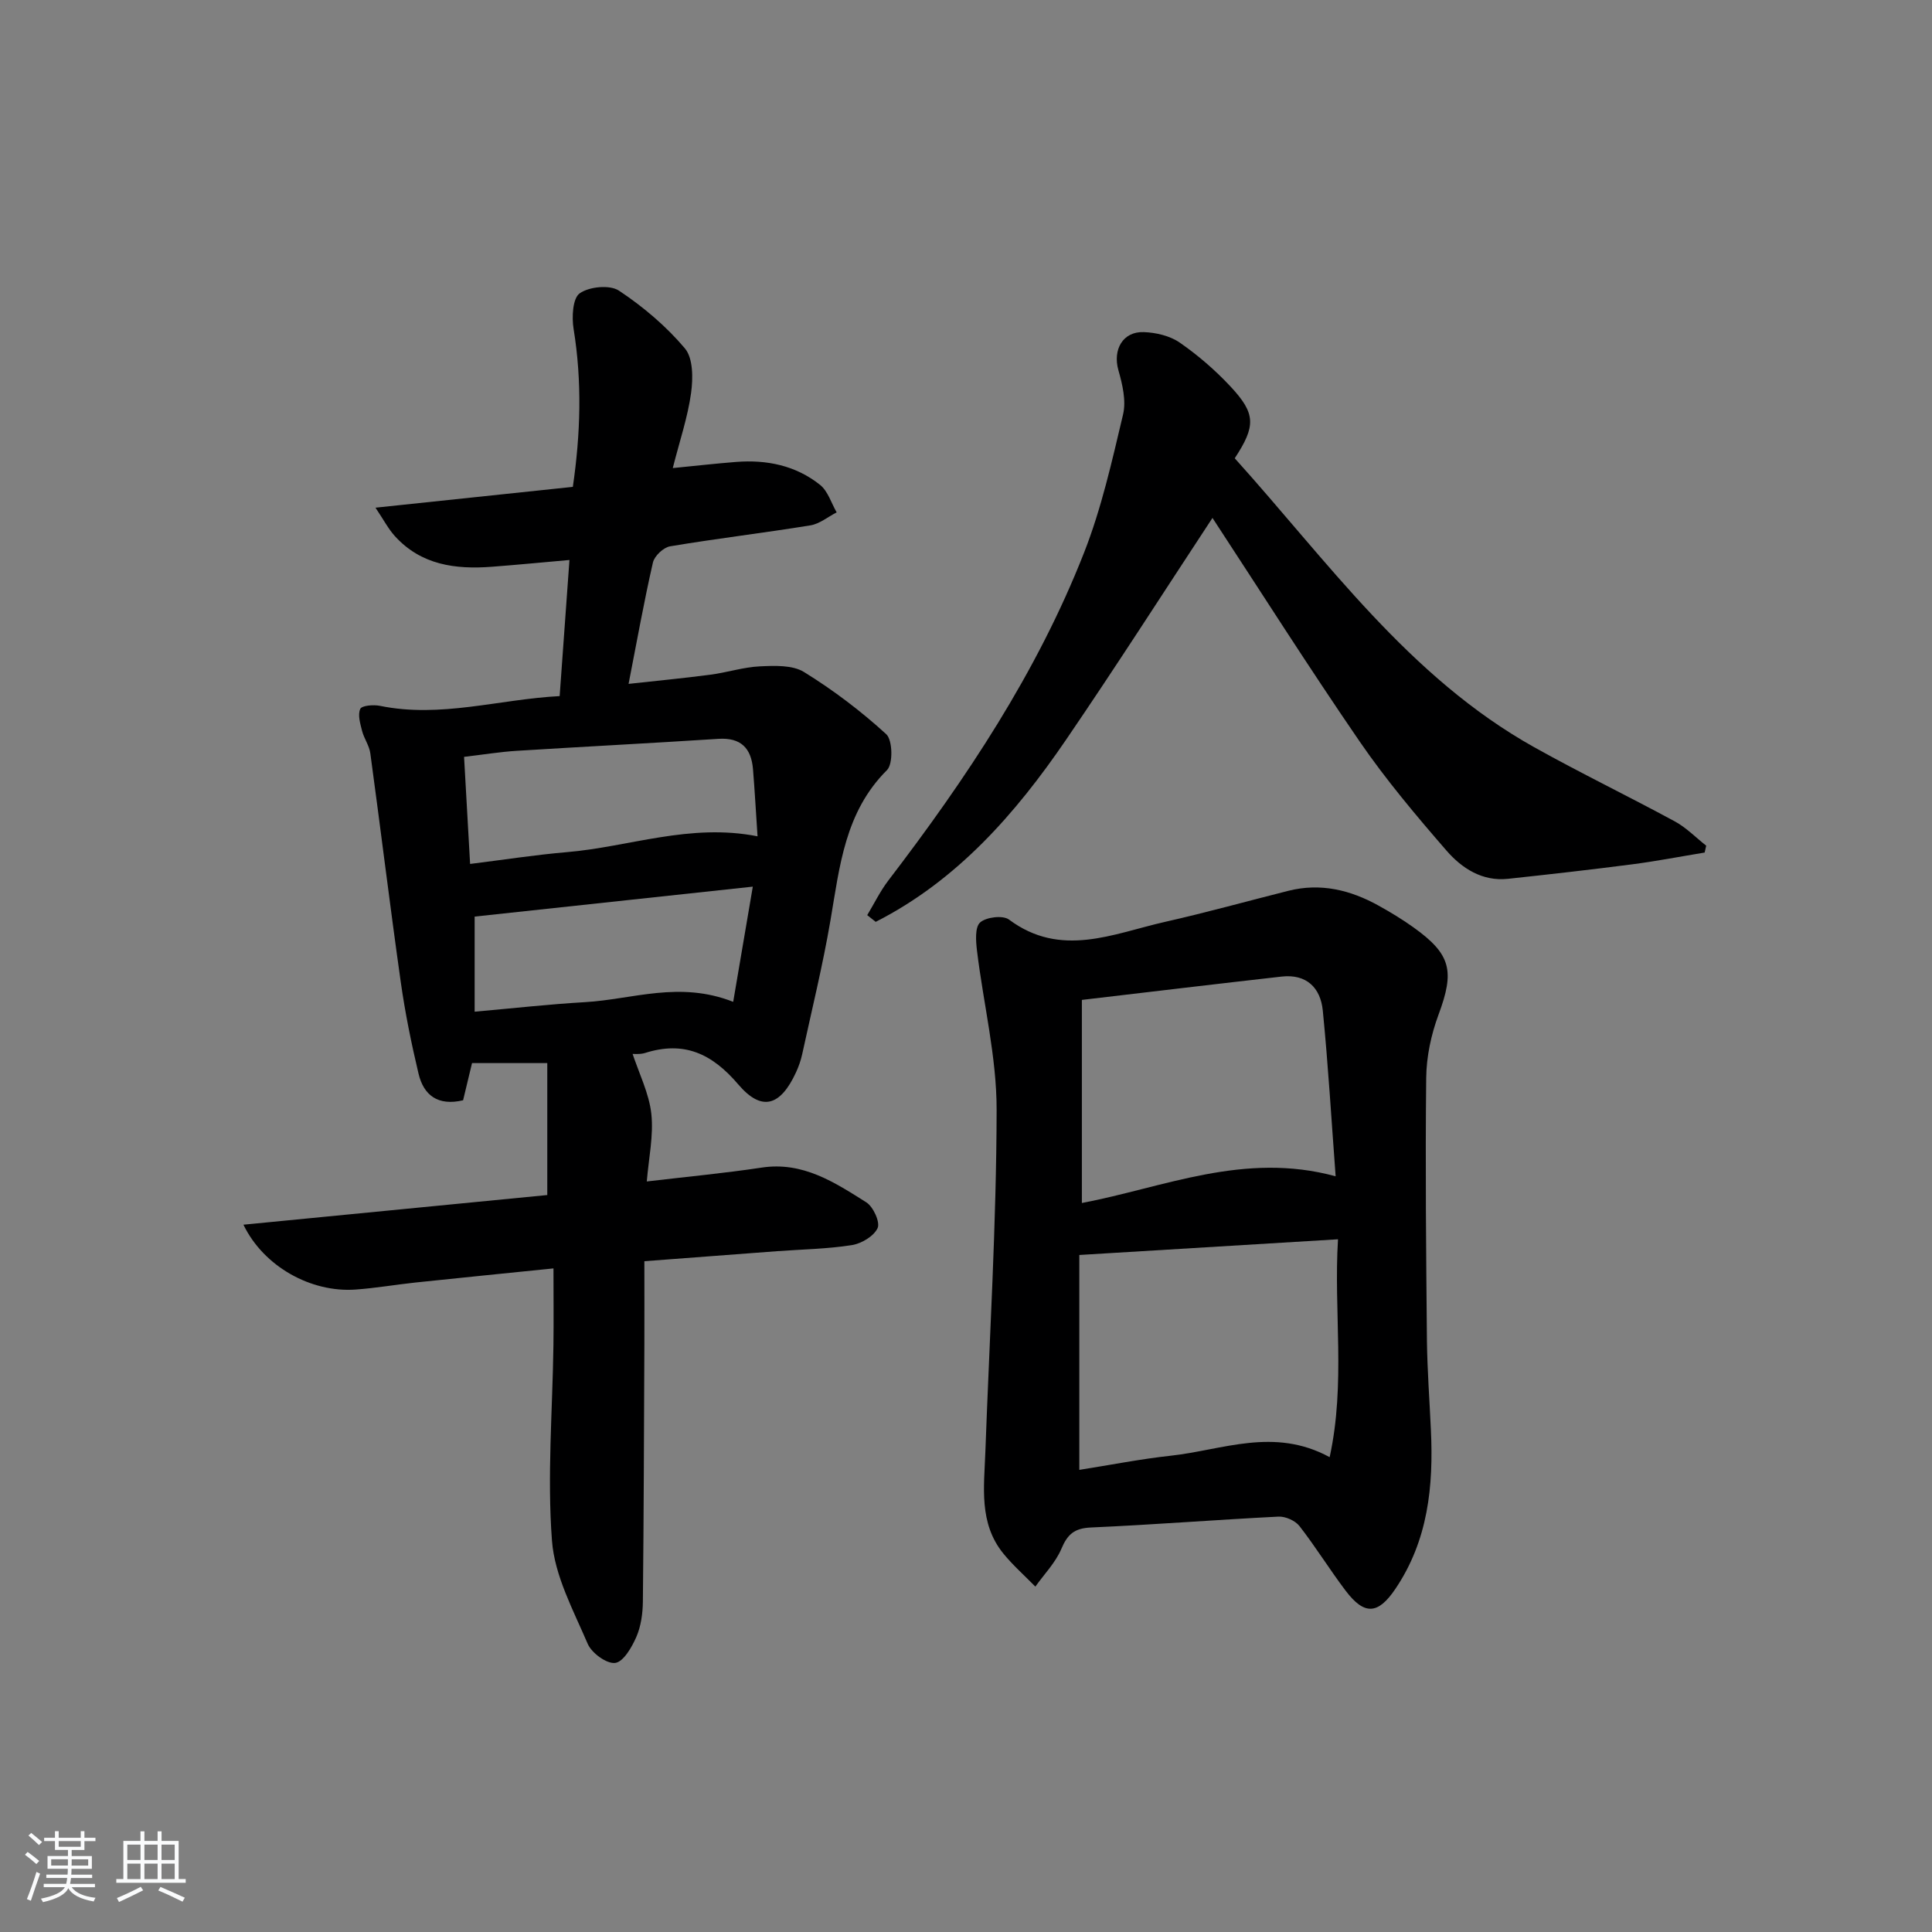 <svg enable-background="new 0 0 400 400" viewBox="0 0 400 400" xmlns="http://www.w3.org/2000/svg"><rect x="0" y="0" width="400" height="400" fill="#808080" stroke="none"/><path d="m5.17 384 .55-.58c.85.61 1.65 1.24 2.4 1.87l-.59.64c-.83-.73-1.62-1.38-2.36-1.93m1.22 9.53-.82-.34c.71-1.76 1.37-3.64 1.98-5.63.24.13.5.25.76.36-.6 1.67-1.24 3.54-1.92 5.61m-.5-13.5.57-.54c.56.44 1.31 1.06 2.26 1.87l-.65.64c-.67-.66-1.4-1.32-2.18-1.97m3.25.46h2.24v-1.36h.77v1.36h4.57v-1.36h.76v1.36h2.28v.69h-2.28v1.84h-2.64v1.26h4.18v2.64h-4.21c0 .45-.02.86-.05 1.21h4.32v.69h-4.38c-.04.34-.1.75-.19 1.22h5.15v.69h-4.82c.87 1.19 2.51 1.92 4.93 2.19-.17.31-.3.57-.37.76-2.77-.49-4.52-1.41-5.26-2.76-.56 1.26-2.3 2.23-5.24 2.9-.12-.24-.26-.48-.43-.72 2.73-.55 4.38-1.34 4.96-2.38h-4.38v-.69h4.65c.1-.38.17-.79.21-1.22h-4.32v-.69h4.4c.03-.34.05-.75.05-1.21h-4.2v-2.64h4.23v-1.26h-2.69v-1.84h-2.24zm1.46 4.46v1.29h3.45c.01-.4.02-.57.01-.53v-.32-.45h-3.46zm1.55-2.59h4.57v-1.19h-4.57zm6.11 2.59h-3.42v.77c-.01.19-.01.37-.02.53h3.44z" fill="#fafbfc"/><path d="m32.63 379.16h.82v1.98h3.54v7.89h1.46v.78h-14.37v-.78h1.46v-7.89h3.54v-1.98h.82v1.98h2.73zm-3.49 11.48.5.73c-1.61.82-3.28 1.63-5 2.42-.13-.27-.28-.55-.44-.82 1.75-.73 3.4-1.5 4.94-2.33m-2.78-5.55h2.73v-3.18h-2.73zm0 3.95h2.73v-3.2h-2.73zm3.54-3.95h2.73v-3.18h-2.73zm0 3.95h2.73v-3.2h-2.73zm7.89 4.68c-1.84-.92-3.51-1.7-5.02-2.32l.45-.73c1.89.8 3.57 1.55 5.04 2.23zm-1.62-11.81h-2.73v3.18h2.73zm-2.73 7.13h2.73v-3.2h-2.73z" fill="#fafbfc"/><g fill="#000001"><path d="m133.41 261.12c0 6.07.02 11.54 0 17.02-.08 17.82-.12 35.65-.31 53.47-.03 2.45-.39 5.08-1.35 7.29-.93 2.14-2.68 5.17-4.38 5.39-1.76.23-4.87-2.04-5.69-3.95-2.97-6.94-6.85-14.07-7.4-21.35-1.01-13.37.11-26.91.3-40.38.07-5.13.01-10.26.01-16-9.91 1.01-19.28 1.94-28.65 2.93-4.12.44-8.22 1.16-12.36 1.45-9.16.65-18.97-4.73-23.18-13.43 21.39-2.09 42.34-4.13 62.91-6.14 0-9.34 0-18.1 0-27.32-5.54 0-10.41 0-15.58 0-.58 2.43-1.23 5.11-1.85 7.7-5.21 1.23-8.17-1.04-9.23-5.52-1.49-6.27-2.78-12.61-3.68-18.99-2.23-15.76-4.15-31.56-6.3-47.33-.22-1.6-1.3-3.06-1.71-4.65-.38-1.5-.93-3.33-.37-4.54.33-.71 2.75-.91 4.09-.63 12.56 2.57 24.6-1.36 37.19-2.02.69-9.58 1.33-18.47 2.03-28.18-5.63.5-10.83 1-16.04 1.4-7.56.58-14.69-.35-20.13-6.37-1.33-1.47-2.27-3.3-3.99-5.86 14.29-1.51 27.3-2.88 40.86-4.31 1.6-11 1.93-21.78.16-32.68-.4-2.44-.21-6.35 1.26-7.39 1.96-1.39 6.22-1.81 8.12-.56 5.02 3.33 9.79 7.37 13.66 11.96 1.72 2.04 1.7 6.2 1.28 9.24-.69 5-2.35 9.87-3.79 15.54 4.94-.49 9.01-.95 13.1-1.27 6.35-.5 12.37.73 17.4 4.75 1.62 1.3 2.32 3.76 3.43 5.69-1.81.93-3.53 2.38-5.43 2.69-9.66 1.57-19.39 2.72-29.05 4.34-1.38.23-3.25 2-3.56 3.36-1.85 8.07-3.3 16.23-5.04 25.12 5.91-.65 11.44-1.18 16.93-1.9 3.44-.45 6.83-1.57 10.27-1.73 3.06-.14 6.74-.3 9.13 1.18 6.04 3.73 11.79 8.08 17.02 12.87 1.32 1.21 1.43 6.15.16 7.42-8.74 8.7-9.8 19.95-11.71 31.11-1.59 9.31-3.85 18.5-5.86 27.74-.28 1.28-.73 2.56-1.28 3.75-3.21 6.95-7.07 8.2-11.93 2.51-5.46-6.41-11.24-9.09-19.33-6.53-1.07.34-2.31.14-3.47.22-.1.01-.19.21.65-.76 1.6 4.85 3.67 8.9 4.13 13.13.49 4.49-.54 9.15-.94 14.01 8.35-.99 16.09-1.71 23.77-2.87 8.53-1.3 15.11 3.05 21.68 7.19 1.44.91 2.9 4.12 2.34 5.33-.78 1.69-3.35 3.22-5.36 3.53-5.07.8-10.26.87-15.4 1.25-8.9.67-17.84 1.35-27.53 2.08zm23.43-87.97c-.32-4.76-.57-9.34-.94-13.9-.36-4.34-2.5-6.58-7.16-6.28-13.92.9-27.84 1.61-41.76 2.48-3.56.22-7.1.81-10.9 1.25.43 7.57.83 14.64 1.25 22.17 6.92-.86 13.44-1.88 20-2.44 12.91-1.08 25.49-6.05 39.51-3.28zm-.98 10.42c-20.31 2.19-39.18 4.22-57.59 6.2v19.69c8.08-.72 15.48-1.55 22.91-1.98 9.78-.57 19.47-4.45 30.62-.06 1.38-8.08 2.66-15.58 4.06-23.85z"/><path d="m296.25 296.01c.56 11.69-.57 22.93-7.37 32.98-3.56 5.26-6.38 5.5-10.28.35-3.31-4.37-6.2-9.07-9.57-13.4-.88-1.12-2.9-2.01-4.34-1.94-12.95.65-25.87 1.68-38.82 2.25-3.41.15-4.85 1.39-6.12 4.41-1.21 2.86-3.55 5.24-5.39 7.83-2.23-2.28-4.64-4.4-6.64-6.86-5.1-6.29-3.97-13.78-3.71-21.07.85-23.58 2.29-47.17 2.33-70.75.02-10.98-2.73-21.95-4.06-32.95-.24-1.98-.46-4.87.64-5.87 1.24-1.12 4.71-1.54 5.97-.61 10.77 8.04 21.58 2.91 32.33.48 8.56-1.93 17.02-4.29 25.53-6.43 6.67-1.68 12.85-.17 18.69 3.08 2.47 1.37 4.9 2.84 7.19 4.48 7.85 5.61 8.55 9.07 5.2 18.09-1.53 4.12-2.5 8.68-2.55 13.06-.2 18.15-.02 36.3.15 54.45.08 6.14.54 12.28.82 18.42zm-19.23-39.43c-18.15 1.1-35.62 2.16-53.56 3.25v44.49c6.49-1.02 12.68-2.25 18.93-2.93 10.69-1.16 21.36-5.98 32.9.3 3.35-15.34.8-30.22 1.73-45.11zm-.49-13.04c-.89-11.87-1.55-23.12-2.66-34.32-.47-4.71-3.37-7.61-8.52-7.03-13.64 1.54-27.26 3.17-41.36 4.83v42.05c16.99-3.23 33.62-10.7 52.54-5.53z"/><path d="m352.93 176.51c-5 .82-9.99 1.79-15.01 2.44-8.56 1.11-17.14 2.08-25.72 3-5.32.57-9.53-2.18-12.7-5.82-6.31-7.27-12.55-14.68-17.99-22.6-10.62-15.48-20.68-31.34-30.48-46.3-9.93 15.09-19.88 30.64-30.29 45.89-10.5 15.38-22.61 29.19-39.44 37.74-.58-.46-1.17-.93-1.75-1.39 1.45-2.4 2.68-4.96 4.37-7.17 16.12-21.07 30.79-43.06 40.52-67.87 3.61-9.19 5.79-18.98 8.08-28.63.67-2.83-.13-6.22-.97-9.16-1.19-4.21.88-8.04 5.26-7.88 2.54.09 5.43.77 7.47 2.19 3.79 2.63 7.36 5.72 10.51 9.1 5.23 5.61 5.23 8.15.85 14.83 19.23 21.33 36.04 45.31 62.01 59.83 9.58 5.35 19.47 10.13 29.12 15.36 2.37 1.29 4.33 3.33 6.48 5.02-.1.47-.21.94-.32 1.42z"/></g></svg>
